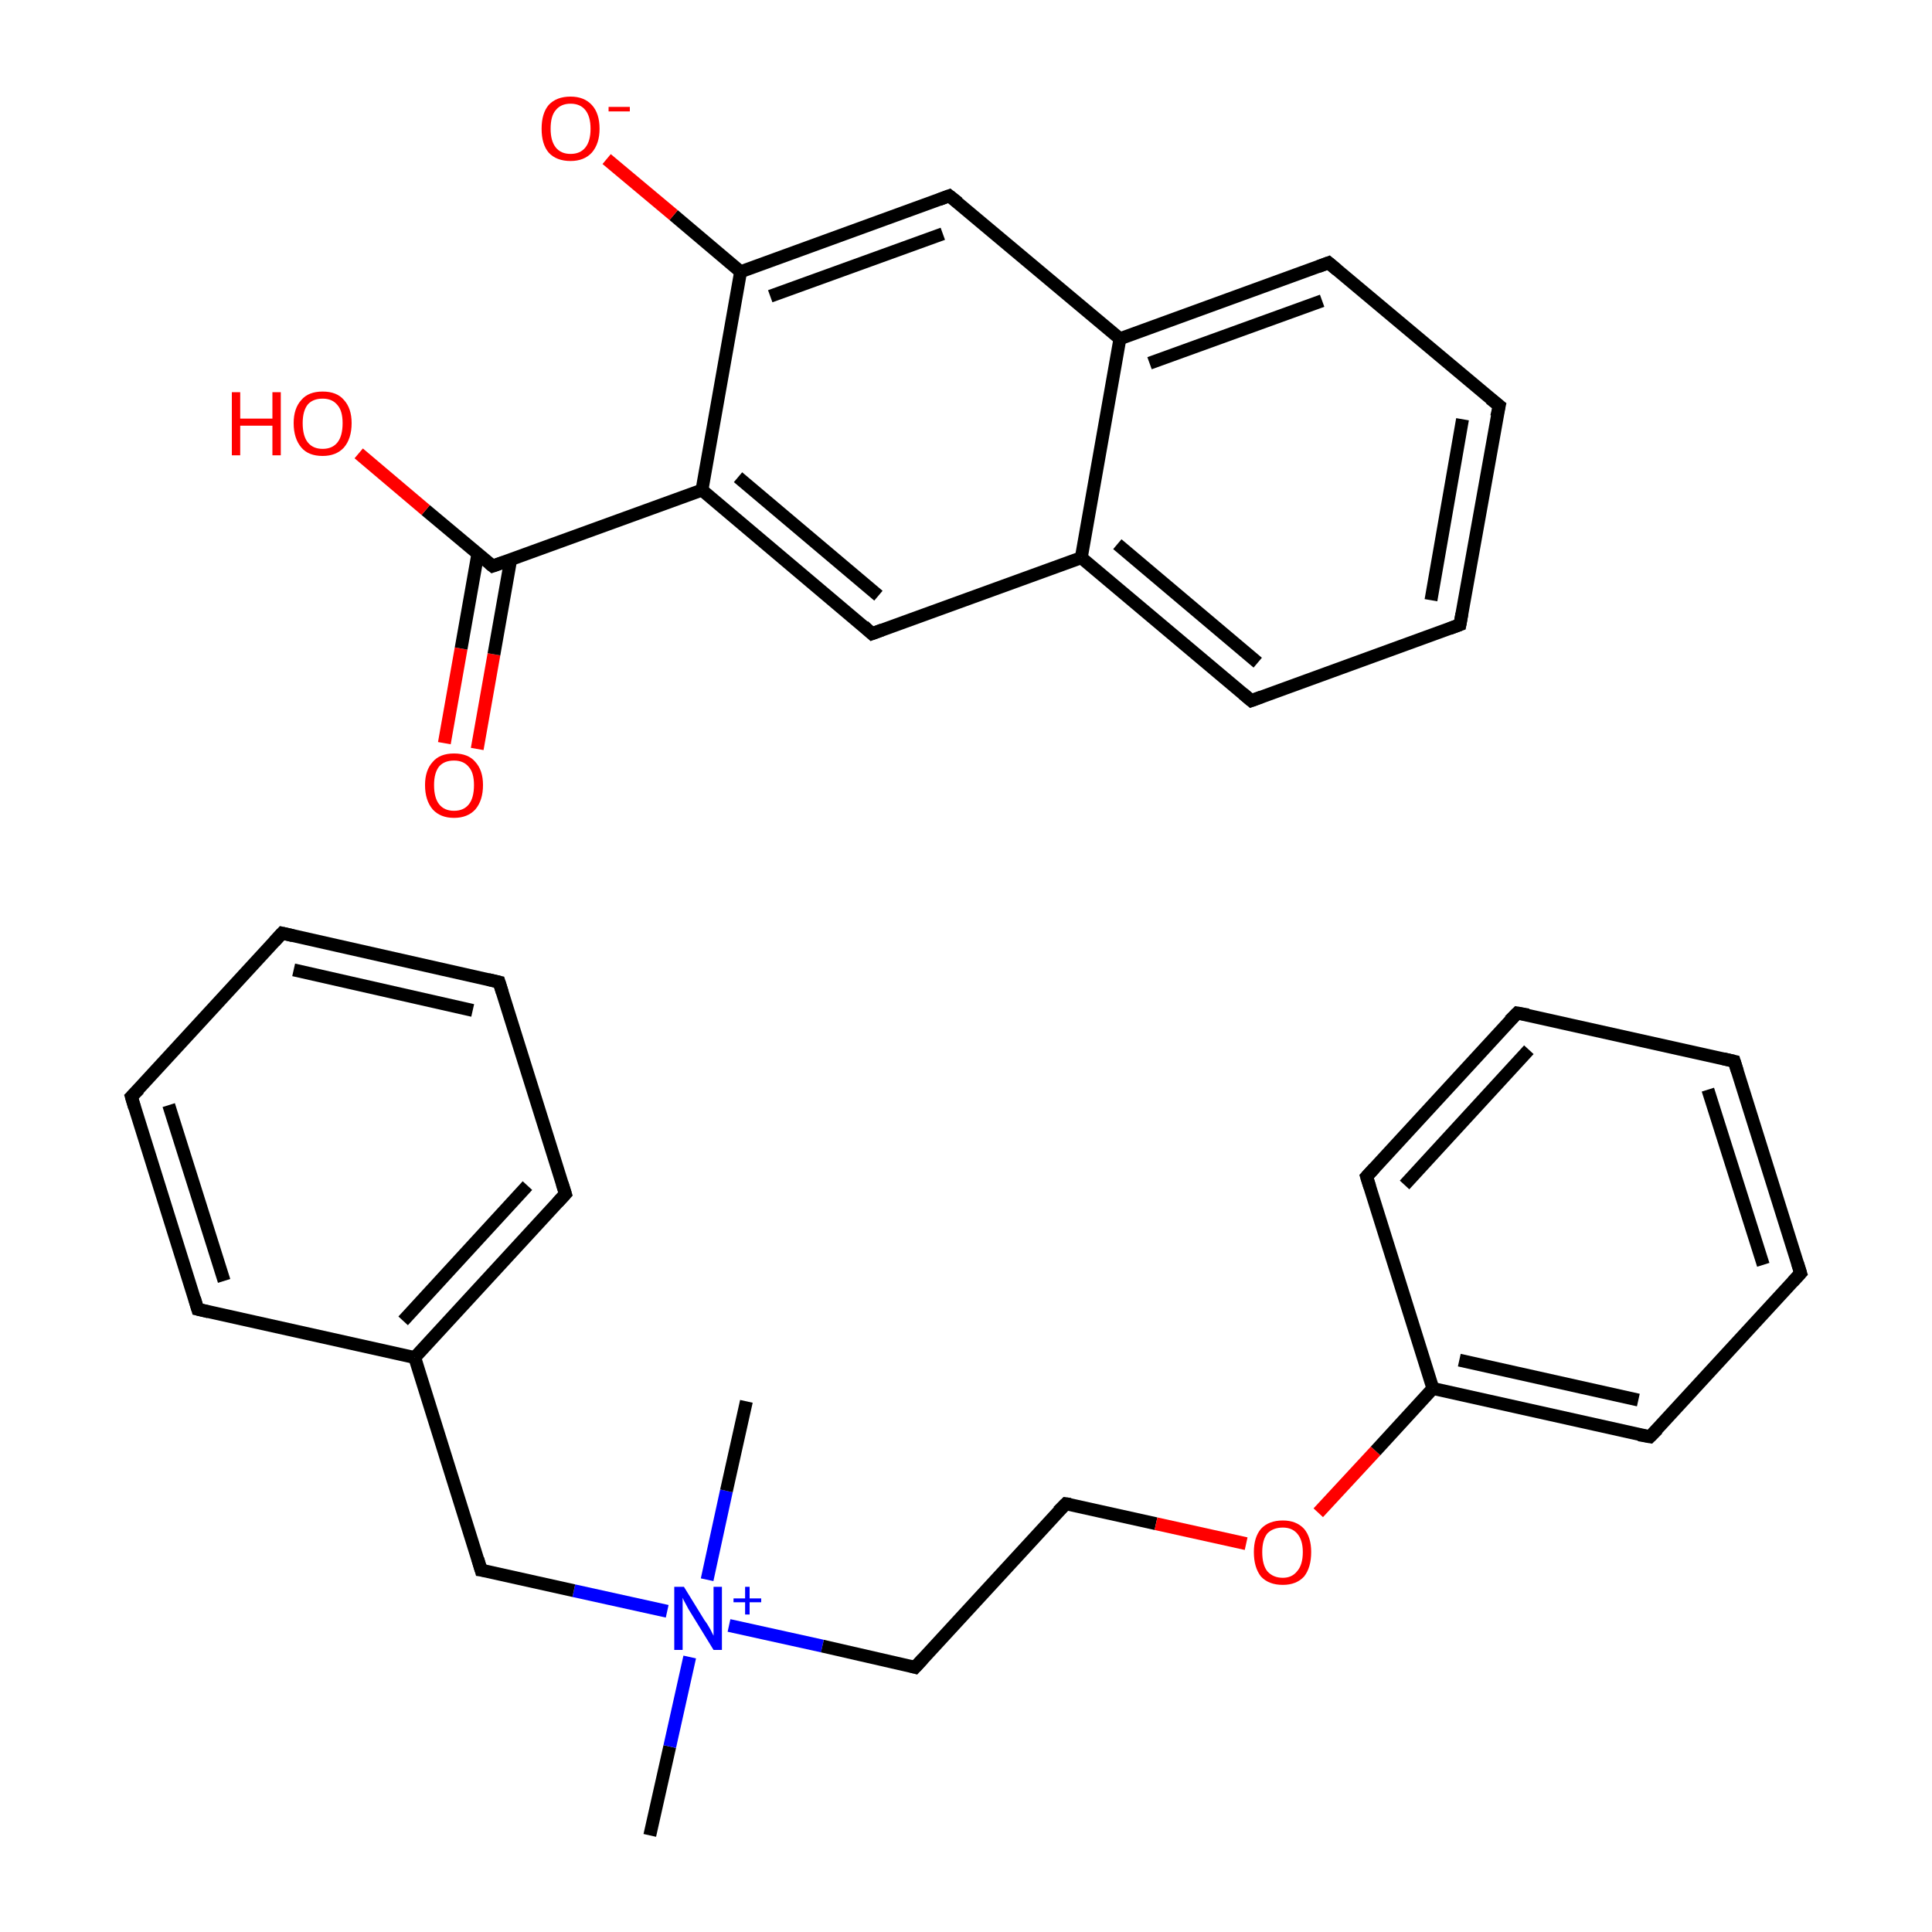 <?xml version='1.0' encoding='iso-8859-1'?>
<svg version='1.1' baseProfile='full'
              xmlns='http://www.w3.org/2000/svg'
                      xmlns:rdkit='http://www.rdkit.org/xml'
                      xmlns:xlink='http://www.w3.org/1999/xlink'
                  xml:space='preserve'
width='300px' height='300px' viewBox='0 0 300 300'>
<!-- END OF HEADER -->
<rect style='opacity:1.0;fill:#FFFFFF;stroke:none' width='300.0' height='300.0' x='0.0' y='0.0'> </rect>
<path class='bond-0 atom-0 atom-1' d='M 100.9,285.0 L 104.0,271.2' style='fill:none;fill-rule:evenodd;stroke:#000000;stroke-width:2.0px;stroke-linecap:butt;stroke-linejoin:miter;stroke-opacity:1' />
<path class='bond-0 atom-0 atom-1' d='M 104.0,271.2 L 107.1,257.3' style='fill:none;fill-rule:evenodd;stroke:#0000FF;stroke-width:2.0px;stroke-linecap:butt;stroke-linejoin:miter;stroke-opacity:1' />
<path class='bond-1 atom-1 atom-2' d='M 109.8,245.3 L 112.8,231.5' style='fill:none;fill-rule:evenodd;stroke:#0000FF;stroke-width:2.0px;stroke-linecap:butt;stroke-linejoin:miter;stroke-opacity:1' />
<path class='bond-1 atom-1 atom-2' d='M 112.8,231.5 L 115.9,217.6' style='fill:none;fill-rule:evenodd;stroke:#000000;stroke-width:2.0px;stroke-linecap:butt;stroke-linejoin:miter;stroke-opacity:1' />
<path class='bond-2 atom-1 atom-3' d='M 113.2,252.4 L 127.7,255.6' style='fill:none;fill-rule:evenodd;stroke:#0000FF;stroke-width:2.0px;stroke-linecap:butt;stroke-linejoin:miter;stroke-opacity:1' />
<path class='bond-2 atom-1 atom-3' d='M 127.7,255.6 L 142.1,258.9' style='fill:none;fill-rule:evenodd;stroke:#000000;stroke-width:2.0px;stroke-linecap:butt;stroke-linejoin:miter;stroke-opacity:1' />
<path class='bond-3 atom-3 atom-4' d='M 142.1,258.9 L 165.5,233.5' style='fill:none;fill-rule:evenodd;stroke:#000000;stroke-width:2.0px;stroke-linecap:butt;stroke-linejoin:miter;stroke-opacity:1' />
<path class='bond-4 atom-4 atom-5' d='M 165.5,233.5 L 179.5,236.6' style='fill:none;fill-rule:evenodd;stroke:#000000;stroke-width:2.0px;stroke-linecap:butt;stroke-linejoin:miter;stroke-opacity:1' />
<path class='bond-4 atom-4 atom-5' d='M 179.5,236.6 L 193.5,239.7' style='fill:none;fill-rule:evenodd;stroke:#FF0000;stroke-width:2.0px;stroke-linecap:butt;stroke-linejoin:miter;stroke-opacity:1' />
<path class='bond-5 atom-5 atom-6' d='M 204.7,234.9 L 213.6,225.3' style='fill:none;fill-rule:evenodd;stroke:#FF0000;stroke-width:2.0px;stroke-linecap:butt;stroke-linejoin:miter;stroke-opacity:1' />
<path class='bond-5 atom-5 atom-6' d='M 213.6,225.3 L 222.5,215.6' style='fill:none;fill-rule:evenodd;stroke:#000000;stroke-width:2.0px;stroke-linecap:butt;stroke-linejoin:miter;stroke-opacity:1' />
<path class='bond-6 atom-6 atom-7' d='M 222.5,215.6 L 256.2,223.1' style='fill:none;fill-rule:evenodd;stroke:#000000;stroke-width:2.0px;stroke-linecap:butt;stroke-linejoin:miter;stroke-opacity:1' />
<path class='bond-6 atom-6 atom-7' d='M 226.6,211.2 L 254.4,217.4' style='fill:none;fill-rule:evenodd;stroke:#000000;stroke-width:2.0px;stroke-linecap:butt;stroke-linejoin:miter;stroke-opacity:1' />
<path class='bond-7 atom-7 atom-8' d='M 256.2,223.1 L 279.6,197.7' style='fill:none;fill-rule:evenodd;stroke:#000000;stroke-width:2.0px;stroke-linecap:butt;stroke-linejoin:miter;stroke-opacity:1' />
<path class='bond-8 atom-8 atom-9' d='M 279.6,197.7 L 269.3,164.8' style='fill:none;fill-rule:evenodd;stroke:#000000;stroke-width:2.0px;stroke-linecap:butt;stroke-linejoin:miter;stroke-opacity:1' />
<path class='bond-8 atom-8 atom-9' d='M 273.8,196.4 L 265.2,169.2' style='fill:none;fill-rule:evenodd;stroke:#000000;stroke-width:2.0px;stroke-linecap:butt;stroke-linejoin:miter;stroke-opacity:1' />
<path class='bond-9 atom-9 atom-10' d='M 269.3,164.8 L 235.6,157.3' style='fill:none;fill-rule:evenodd;stroke:#000000;stroke-width:2.0px;stroke-linecap:butt;stroke-linejoin:miter;stroke-opacity:1' />
<path class='bond-10 atom-10 atom-11' d='M 235.6,157.3 L 212.2,182.7' style='fill:none;fill-rule:evenodd;stroke:#000000;stroke-width:2.0px;stroke-linecap:butt;stroke-linejoin:miter;stroke-opacity:1' />
<path class='bond-10 atom-10 atom-11' d='M 237.4,163.0 L 218.1,184.0' style='fill:none;fill-rule:evenodd;stroke:#000000;stroke-width:2.0px;stroke-linecap:butt;stroke-linejoin:miter;stroke-opacity:1' />
<path class='bond-11 atom-1 atom-12' d='M 103.6,250.2 L 89.1,247.0' style='fill:none;fill-rule:evenodd;stroke:#0000FF;stroke-width:2.0px;stroke-linecap:butt;stroke-linejoin:miter;stroke-opacity:1' />
<path class='bond-11 atom-1 atom-12' d='M 89.1,247.0 L 74.7,243.8' style='fill:none;fill-rule:evenodd;stroke:#000000;stroke-width:2.0px;stroke-linecap:butt;stroke-linejoin:miter;stroke-opacity:1' />
<path class='bond-12 atom-12 atom-13' d='M 74.7,243.8 L 64.4,210.8' style='fill:none;fill-rule:evenodd;stroke:#000000;stroke-width:2.0px;stroke-linecap:butt;stroke-linejoin:miter;stroke-opacity:1' />
<path class='bond-13 atom-13 atom-14' d='M 64.4,210.8 L 87.8,185.4' style='fill:none;fill-rule:evenodd;stroke:#000000;stroke-width:2.0px;stroke-linecap:butt;stroke-linejoin:miter;stroke-opacity:1' />
<path class='bond-13 atom-13 atom-14' d='M 62.6,205.1 L 81.9,184.1' style='fill:none;fill-rule:evenodd;stroke:#000000;stroke-width:2.0px;stroke-linecap:butt;stroke-linejoin:miter;stroke-opacity:1' />
<path class='bond-14 atom-14 atom-15' d='M 87.8,185.4 L 77.5,152.5' style='fill:none;fill-rule:evenodd;stroke:#000000;stroke-width:2.0px;stroke-linecap:butt;stroke-linejoin:miter;stroke-opacity:1' />
<path class='bond-15 atom-15 atom-16' d='M 77.5,152.5 L 43.8,144.9' style='fill:none;fill-rule:evenodd;stroke:#000000;stroke-width:2.0px;stroke-linecap:butt;stroke-linejoin:miter;stroke-opacity:1' />
<path class='bond-15 atom-15 atom-16' d='M 73.4,156.9 L 45.6,150.6' style='fill:none;fill-rule:evenodd;stroke:#000000;stroke-width:2.0px;stroke-linecap:butt;stroke-linejoin:miter;stroke-opacity:1' />
<path class='bond-16 atom-16 atom-17' d='M 43.8,144.9 L 20.4,170.3' style='fill:none;fill-rule:evenodd;stroke:#000000;stroke-width:2.0px;stroke-linecap:butt;stroke-linejoin:miter;stroke-opacity:1' />
<path class='bond-17 atom-17 atom-18' d='M 20.4,170.3 L 30.7,203.3' style='fill:none;fill-rule:evenodd;stroke:#000000;stroke-width:2.0px;stroke-linecap:butt;stroke-linejoin:miter;stroke-opacity:1' />
<path class='bond-17 atom-17 atom-18' d='M 26.2,171.6 L 34.8,198.9' style='fill:none;fill-rule:evenodd;stroke:#000000;stroke-width:2.0px;stroke-linecap:butt;stroke-linejoin:miter;stroke-opacity:1' />
<path class='bond-18 atom-19 atom-20' d='M 69.0,115.4 L 71.6,100.7' style='fill:none;fill-rule:evenodd;stroke:#FF0000;stroke-width:2.0px;stroke-linecap:butt;stroke-linejoin:miter;stroke-opacity:1' />
<path class='bond-18 atom-19 atom-20' d='M 71.6,100.7 L 74.2,86.0' style='fill:none;fill-rule:evenodd;stroke:#000000;stroke-width:2.0px;stroke-linecap:butt;stroke-linejoin:miter;stroke-opacity:1' />
<path class='bond-18 atom-19 atom-20' d='M 74.1,116.3 L 76.7,101.6' style='fill:none;fill-rule:evenodd;stroke:#FF0000;stroke-width:2.0px;stroke-linecap:butt;stroke-linejoin:miter;stroke-opacity:1' />
<path class='bond-18 atom-19 atom-20' d='M 76.7,101.6 L 79.3,86.9' style='fill:none;fill-rule:evenodd;stroke:#000000;stroke-width:2.0px;stroke-linecap:butt;stroke-linejoin:miter;stroke-opacity:1' />
<path class='bond-19 atom-20 atom-21' d='M 76.5,87.9 L 66.1,79.2' style='fill:none;fill-rule:evenodd;stroke:#000000;stroke-width:2.0px;stroke-linecap:butt;stroke-linejoin:miter;stroke-opacity:1' />
<path class='bond-19 atom-20 atom-21' d='M 66.1,79.2 L 55.7,70.4' style='fill:none;fill-rule:evenodd;stroke:#FF0000;stroke-width:2.0px;stroke-linecap:butt;stroke-linejoin:miter;stroke-opacity:1' />
<path class='bond-20 atom-20 atom-22' d='M 76.5,87.9 L 109.0,76.1' style='fill:none;fill-rule:evenodd;stroke:#000000;stroke-width:2.0px;stroke-linecap:butt;stroke-linejoin:miter;stroke-opacity:1' />
<path class='bond-21 atom-22 atom-23' d='M 109.0,76.1 L 135.4,98.4' style='fill:none;fill-rule:evenodd;stroke:#000000;stroke-width:2.0px;stroke-linecap:butt;stroke-linejoin:miter;stroke-opacity:1' />
<path class='bond-21 atom-22 atom-23' d='M 114.6,74.1 L 136.4,92.5' style='fill:none;fill-rule:evenodd;stroke:#000000;stroke-width:2.0px;stroke-linecap:butt;stroke-linejoin:miter;stroke-opacity:1' />
<path class='bond-22 atom-23 atom-24' d='M 135.4,98.4 L 167.9,86.6' style='fill:none;fill-rule:evenodd;stroke:#000000;stroke-width:2.0px;stroke-linecap:butt;stroke-linejoin:miter;stroke-opacity:1' />
<path class='bond-23 atom-24 atom-25' d='M 167.9,86.6 L 194.3,108.8' style='fill:none;fill-rule:evenodd;stroke:#000000;stroke-width:2.0px;stroke-linecap:butt;stroke-linejoin:miter;stroke-opacity:1' />
<path class='bond-23 atom-24 atom-25' d='M 173.5,84.5 L 195.3,102.9' style='fill:none;fill-rule:evenodd;stroke:#000000;stroke-width:2.0px;stroke-linecap:butt;stroke-linejoin:miter;stroke-opacity:1' />
<path class='bond-24 atom-25 atom-26' d='M 194.3,108.8 L 226.7,97.0' style='fill:none;fill-rule:evenodd;stroke:#000000;stroke-width:2.0px;stroke-linecap:butt;stroke-linejoin:miter;stroke-opacity:1' />
<path class='bond-25 atom-26 atom-27' d='M 226.7,97.0 L 232.8,63.0' style='fill:none;fill-rule:evenodd;stroke:#000000;stroke-width:2.0px;stroke-linecap:butt;stroke-linejoin:miter;stroke-opacity:1' />
<path class='bond-25 atom-26 atom-27' d='M 222.2,93.2 L 227.1,65.1' style='fill:none;fill-rule:evenodd;stroke:#000000;stroke-width:2.0px;stroke-linecap:butt;stroke-linejoin:miter;stroke-opacity:1' />
<path class='bond-26 atom-27 atom-28' d='M 232.8,63.0 L 206.3,40.8' style='fill:none;fill-rule:evenodd;stroke:#000000;stroke-width:2.0px;stroke-linecap:butt;stroke-linejoin:miter;stroke-opacity:1' />
<path class='bond-27 atom-28 atom-29' d='M 206.3,40.8 L 173.9,52.6' style='fill:none;fill-rule:evenodd;stroke:#000000;stroke-width:2.0px;stroke-linecap:butt;stroke-linejoin:miter;stroke-opacity:1' />
<path class='bond-27 atom-28 atom-29' d='M 205.3,46.7 L 178.5,56.4' style='fill:none;fill-rule:evenodd;stroke:#000000;stroke-width:2.0px;stroke-linecap:butt;stroke-linejoin:miter;stroke-opacity:1' />
<path class='bond-28 atom-29 atom-30' d='M 173.9,52.6 L 147.4,30.4' style='fill:none;fill-rule:evenodd;stroke:#000000;stroke-width:2.0px;stroke-linecap:butt;stroke-linejoin:miter;stroke-opacity:1' />
<path class='bond-29 atom-30 atom-31' d='M 147.4,30.4 L 115.0,42.2' style='fill:none;fill-rule:evenodd;stroke:#000000;stroke-width:2.0px;stroke-linecap:butt;stroke-linejoin:miter;stroke-opacity:1' />
<path class='bond-29 atom-30 atom-31' d='M 146.4,36.3 L 119.6,46.0' style='fill:none;fill-rule:evenodd;stroke:#000000;stroke-width:2.0px;stroke-linecap:butt;stroke-linejoin:miter;stroke-opacity:1' />
<path class='bond-30 atom-31 atom-32' d='M 115.0,42.2 L 104.6,33.4' style='fill:none;fill-rule:evenodd;stroke:#000000;stroke-width:2.0px;stroke-linecap:butt;stroke-linejoin:miter;stroke-opacity:1' />
<path class='bond-30 atom-31 atom-32' d='M 104.6,33.4 L 94.2,24.7' style='fill:none;fill-rule:evenodd;stroke:#FF0000;stroke-width:2.0px;stroke-linecap:butt;stroke-linejoin:miter;stroke-opacity:1' />
<path class='bond-31 atom-11 atom-6' d='M 212.2,182.7 L 222.5,215.6' style='fill:none;fill-rule:evenodd;stroke:#000000;stroke-width:2.0px;stroke-linecap:butt;stroke-linejoin:miter;stroke-opacity:1' />
<path class='bond-32 atom-18 atom-13' d='M 30.7,203.3 L 64.4,210.8' style='fill:none;fill-rule:evenodd;stroke:#000000;stroke-width:2.0px;stroke-linecap:butt;stroke-linejoin:miter;stroke-opacity:1' />
<path class='bond-33 atom-31 atom-22' d='M 115.0,42.2 L 109.0,76.1' style='fill:none;fill-rule:evenodd;stroke:#000000;stroke-width:2.0px;stroke-linecap:butt;stroke-linejoin:miter;stroke-opacity:1' />
<path class='bond-34 atom-29 atom-24' d='M 173.9,52.6 L 167.9,86.6' style='fill:none;fill-rule:evenodd;stroke:#000000;stroke-width:2.0px;stroke-linecap:butt;stroke-linejoin:miter;stroke-opacity:1' />
<path d='M 141.4,258.7 L 142.1,258.9 L 143.3,257.6' style='fill:none;stroke:#000000;stroke-width:2.0px;stroke-linecap:butt;stroke-linejoin:miter;stroke-miterlimit:10;stroke-opacity:1;' />
<path d='M 164.3,234.7 L 165.5,233.5 L 166.2,233.6' style='fill:none;stroke:#000000;stroke-width:2.0px;stroke-linecap:butt;stroke-linejoin:miter;stroke-miterlimit:10;stroke-opacity:1;' />
<path d='M 254.5,222.8 L 256.2,223.1 L 257.4,221.9' style='fill:none;stroke:#000000;stroke-width:2.0px;stroke-linecap:butt;stroke-linejoin:miter;stroke-miterlimit:10;stroke-opacity:1;' />
<path d='M 278.4,199.0 L 279.6,197.7 L 279.1,196.1' style='fill:none;stroke:#000000;stroke-width:2.0px;stroke-linecap:butt;stroke-linejoin:miter;stroke-miterlimit:10;stroke-opacity:1;' />
<path d='M 269.8,166.4 L 269.3,164.8 L 267.6,164.4' style='fill:none;stroke:#000000;stroke-width:2.0px;stroke-linecap:butt;stroke-linejoin:miter;stroke-miterlimit:10;stroke-opacity:1;' />
<path d='M 237.3,157.6 L 235.6,157.3 L 234.4,158.5' style='fill:none;stroke:#000000;stroke-width:2.0px;stroke-linecap:butt;stroke-linejoin:miter;stroke-miterlimit:10;stroke-opacity:1;' />
<path d='M 213.4,181.4 L 212.2,182.7 L 212.7,184.3' style='fill:none;stroke:#000000;stroke-width:2.0px;stroke-linecap:butt;stroke-linejoin:miter;stroke-miterlimit:10;stroke-opacity:1;' />
<path d='M 75.4,243.9 L 74.7,243.8 L 74.2,242.1' style='fill:none;stroke:#000000;stroke-width:2.0px;stroke-linecap:butt;stroke-linejoin:miter;stroke-miterlimit:10;stroke-opacity:1;' />
<path d='M 86.6,186.7 L 87.8,185.4 L 87.3,183.8' style='fill:none;stroke:#000000;stroke-width:2.0px;stroke-linecap:butt;stroke-linejoin:miter;stroke-miterlimit:10;stroke-opacity:1;' />
<path d='M 78.0,154.1 L 77.5,152.5 L 75.8,152.1' style='fill:none;stroke:#000000;stroke-width:2.0px;stroke-linecap:butt;stroke-linejoin:miter;stroke-miterlimit:10;stroke-opacity:1;' />
<path d='M 45.5,145.3 L 43.8,144.9 L 42.6,146.2' style='fill:none;stroke:#000000;stroke-width:2.0px;stroke-linecap:butt;stroke-linejoin:miter;stroke-miterlimit:10;stroke-opacity:1;' />
<path d='M 21.6,169.1 L 20.4,170.3 L 20.9,172.0' style='fill:none;stroke:#000000;stroke-width:2.0px;stroke-linecap:butt;stroke-linejoin:miter;stroke-miterlimit:10;stroke-opacity:1;' />
<path d='M 30.2,201.6 L 30.7,203.3 L 32.4,203.7' style='fill:none;stroke:#000000;stroke-width:2.0px;stroke-linecap:butt;stroke-linejoin:miter;stroke-miterlimit:10;stroke-opacity:1;' />
<path d='M 76.0,87.5 L 76.5,87.9 L 78.2,87.3' style='fill:none;stroke:#000000;stroke-width:2.0px;stroke-linecap:butt;stroke-linejoin:miter;stroke-miterlimit:10;stroke-opacity:1;' />
<path d='M 134.1,97.2 L 135.4,98.4 L 137.0,97.8' style='fill:none;stroke:#000000;stroke-width:2.0px;stroke-linecap:butt;stroke-linejoin:miter;stroke-miterlimit:10;stroke-opacity:1;' />
<path d='M 193.0,107.7 L 194.3,108.8 L 195.9,108.2' style='fill:none;stroke:#000000;stroke-width:2.0px;stroke-linecap:butt;stroke-linejoin:miter;stroke-miterlimit:10;stroke-opacity:1;' />
<path d='M 225.1,97.6 L 226.7,97.0 L 227.0,95.3' style='fill:none;stroke:#000000;stroke-width:2.0px;stroke-linecap:butt;stroke-linejoin:miter;stroke-miterlimit:10;stroke-opacity:1;' />
<path d='M 232.4,64.7 L 232.8,63.0 L 231.4,61.9' style='fill:none;stroke:#000000;stroke-width:2.0px;stroke-linecap:butt;stroke-linejoin:miter;stroke-miterlimit:10;stroke-opacity:1;' />
<path d='M 207.6,41.9 L 206.3,40.8 L 204.7,41.4' style='fill:none;stroke:#000000;stroke-width:2.0px;stroke-linecap:butt;stroke-linejoin:miter;stroke-miterlimit:10;stroke-opacity:1;' />
<path d='M 148.8,31.5 L 147.4,30.4 L 145.8,31.0' style='fill:none;stroke:#000000;stroke-width:2.0px;stroke-linecap:butt;stroke-linejoin:miter;stroke-miterlimit:10;stroke-opacity:1;' />
<path class='atom-1' d='M 106.2 246.4
L 109.4 251.6
Q 109.8 252.1, 110.3 253.0
Q 110.8 254.0, 110.8 254.0
L 110.8 246.4
L 112.1 246.4
L 112.1 256.2
L 110.8 256.2
L 107.3 250.5
Q 106.9 249.9, 106.5 249.1
Q 106.1 248.4, 106.0 248.1
L 106.0 256.2
L 104.7 256.2
L 104.7 246.4
L 106.2 246.4
' fill='#0000FF'/>
<path class='atom-1' d='M 113.9 248.2
L 115.7 248.2
L 115.7 246.4
L 116.4 246.4
L 116.4 248.2
L 118.2 248.2
L 118.2 248.8
L 116.4 248.8
L 116.4 250.7
L 115.7 250.7
L 115.7 248.8
L 113.9 248.8
L 113.9 248.2
' fill='#0000FF'/>
<path class='atom-5' d='M 194.7 241.0
Q 194.7 238.7, 195.8 237.4
Q 197.0 236.1, 199.2 236.1
Q 201.3 236.1, 202.5 237.4
Q 203.6 238.7, 203.6 241.0
Q 203.6 243.4, 202.5 244.8
Q 201.3 246.1, 199.2 246.1
Q 197.0 246.1, 195.8 244.8
Q 194.7 243.4, 194.7 241.0
M 199.2 245.0
Q 200.6 245.0, 201.4 244.0
Q 202.3 243.0, 202.3 241.0
Q 202.3 239.1, 201.4 238.1
Q 200.6 237.2, 199.2 237.2
Q 197.7 237.2, 196.8 238.1
Q 196.0 239.1, 196.0 241.0
Q 196.0 243.0, 196.8 244.0
Q 197.7 245.0, 199.2 245.0
' fill='#FF0000'/>
<path class='atom-19' d='M 66.0 121.9
Q 66.0 119.6, 67.2 118.3
Q 68.3 117.0, 70.5 117.0
Q 72.7 117.0, 73.8 118.3
Q 75.0 119.6, 75.0 121.9
Q 75.0 124.3, 73.8 125.7
Q 72.6 127.0, 70.5 127.0
Q 68.4 127.0, 67.2 125.7
Q 66.0 124.3, 66.0 121.9
M 70.5 125.9
Q 72.0 125.9, 72.8 124.9
Q 73.6 123.9, 73.6 121.9
Q 73.6 120.0, 72.8 119.1
Q 72.0 118.1, 70.5 118.1
Q 69.0 118.1, 68.2 119.0
Q 67.4 120.0, 67.4 121.9
Q 67.4 123.9, 68.2 124.9
Q 69.0 125.9, 70.5 125.9
' fill='#FF0000'/>
<path class='atom-21' d='M 36.0 60.9
L 37.3 60.9
L 37.3 65.0
L 42.3 65.0
L 42.3 60.9
L 43.6 60.9
L 43.6 70.7
L 42.3 70.7
L 42.3 66.1
L 37.3 66.1
L 37.3 70.7
L 36.0 70.7
L 36.0 60.9
' fill='#FF0000'/>
<path class='atom-21' d='M 45.6 65.7
Q 45.6 63.4, 46.8 62.1
Q 47.9 60.8, 50.1 60.8
Q 52.3 60.8, 53.4 62.1
Q 54.6 63.4, 54.6 65.7
Q 54.6 68.1, 53.4 69.5
Q 52.2 70.8, 50.1 70.8
Q 47.9 70.8, 46.8 69.5
Q 45.6 68.1, 45.6 65.7
M 50.1 69.7
Q 51.6 69.7, 52.4 68.7
Q 53.2 67.7, 53.2 65.7
Q 53.2 63.8, 52.4 62.9
Q 51.6 61.9, 50.1 61.9
Q 48.6 61.9, 47.8 62.8
Q 47.0 63.8, 47.0 65.7
Q 47.0 67.7, 47.8 68.7
Q 48.6 69.7, 50.1 69.7
' fill='#FF0000'/>
<path class='atom-32' d='M 84.1 20.0
Q 84.1 17.6, 85.2 16.3
Q 86.4 15.0, 88.6 15.0
Q 90.7 15.0, 91.9 16.3
Q 93.1 17.6, 93.1 20.0
Q 93.1 22.3, 91.9 23.7
Q 90.7 25.0, 88.6 25.0
Q 86.4 25.0, 85.2 23.7
Q 84.1 22.4, 84.1 20.0
M 88.6 23.9
Q 90.1 23.9, 90.9 22.9
Q 91.7 21.9, 91.7 20.0
Q 91.7 18.1, 90.9 17.1
Q 90.1 16.1, 88.6 16.1
Q 87.1 16.1, 86.3 17.1
Q 85.5 18.0, 85.5 20.0
Q 85.5 21.9, 86.3 22.9
Q 87.1 23.9, 88.6 23.9
' fill='#FF0000'/>
<path class='atom-32' d='M 94.5 16.6
L 97.8 16.6
L 97.8 17.3
L 94.5 17.3
L 94.5 16.6
' fill='#FF0000'/>
</svg>
